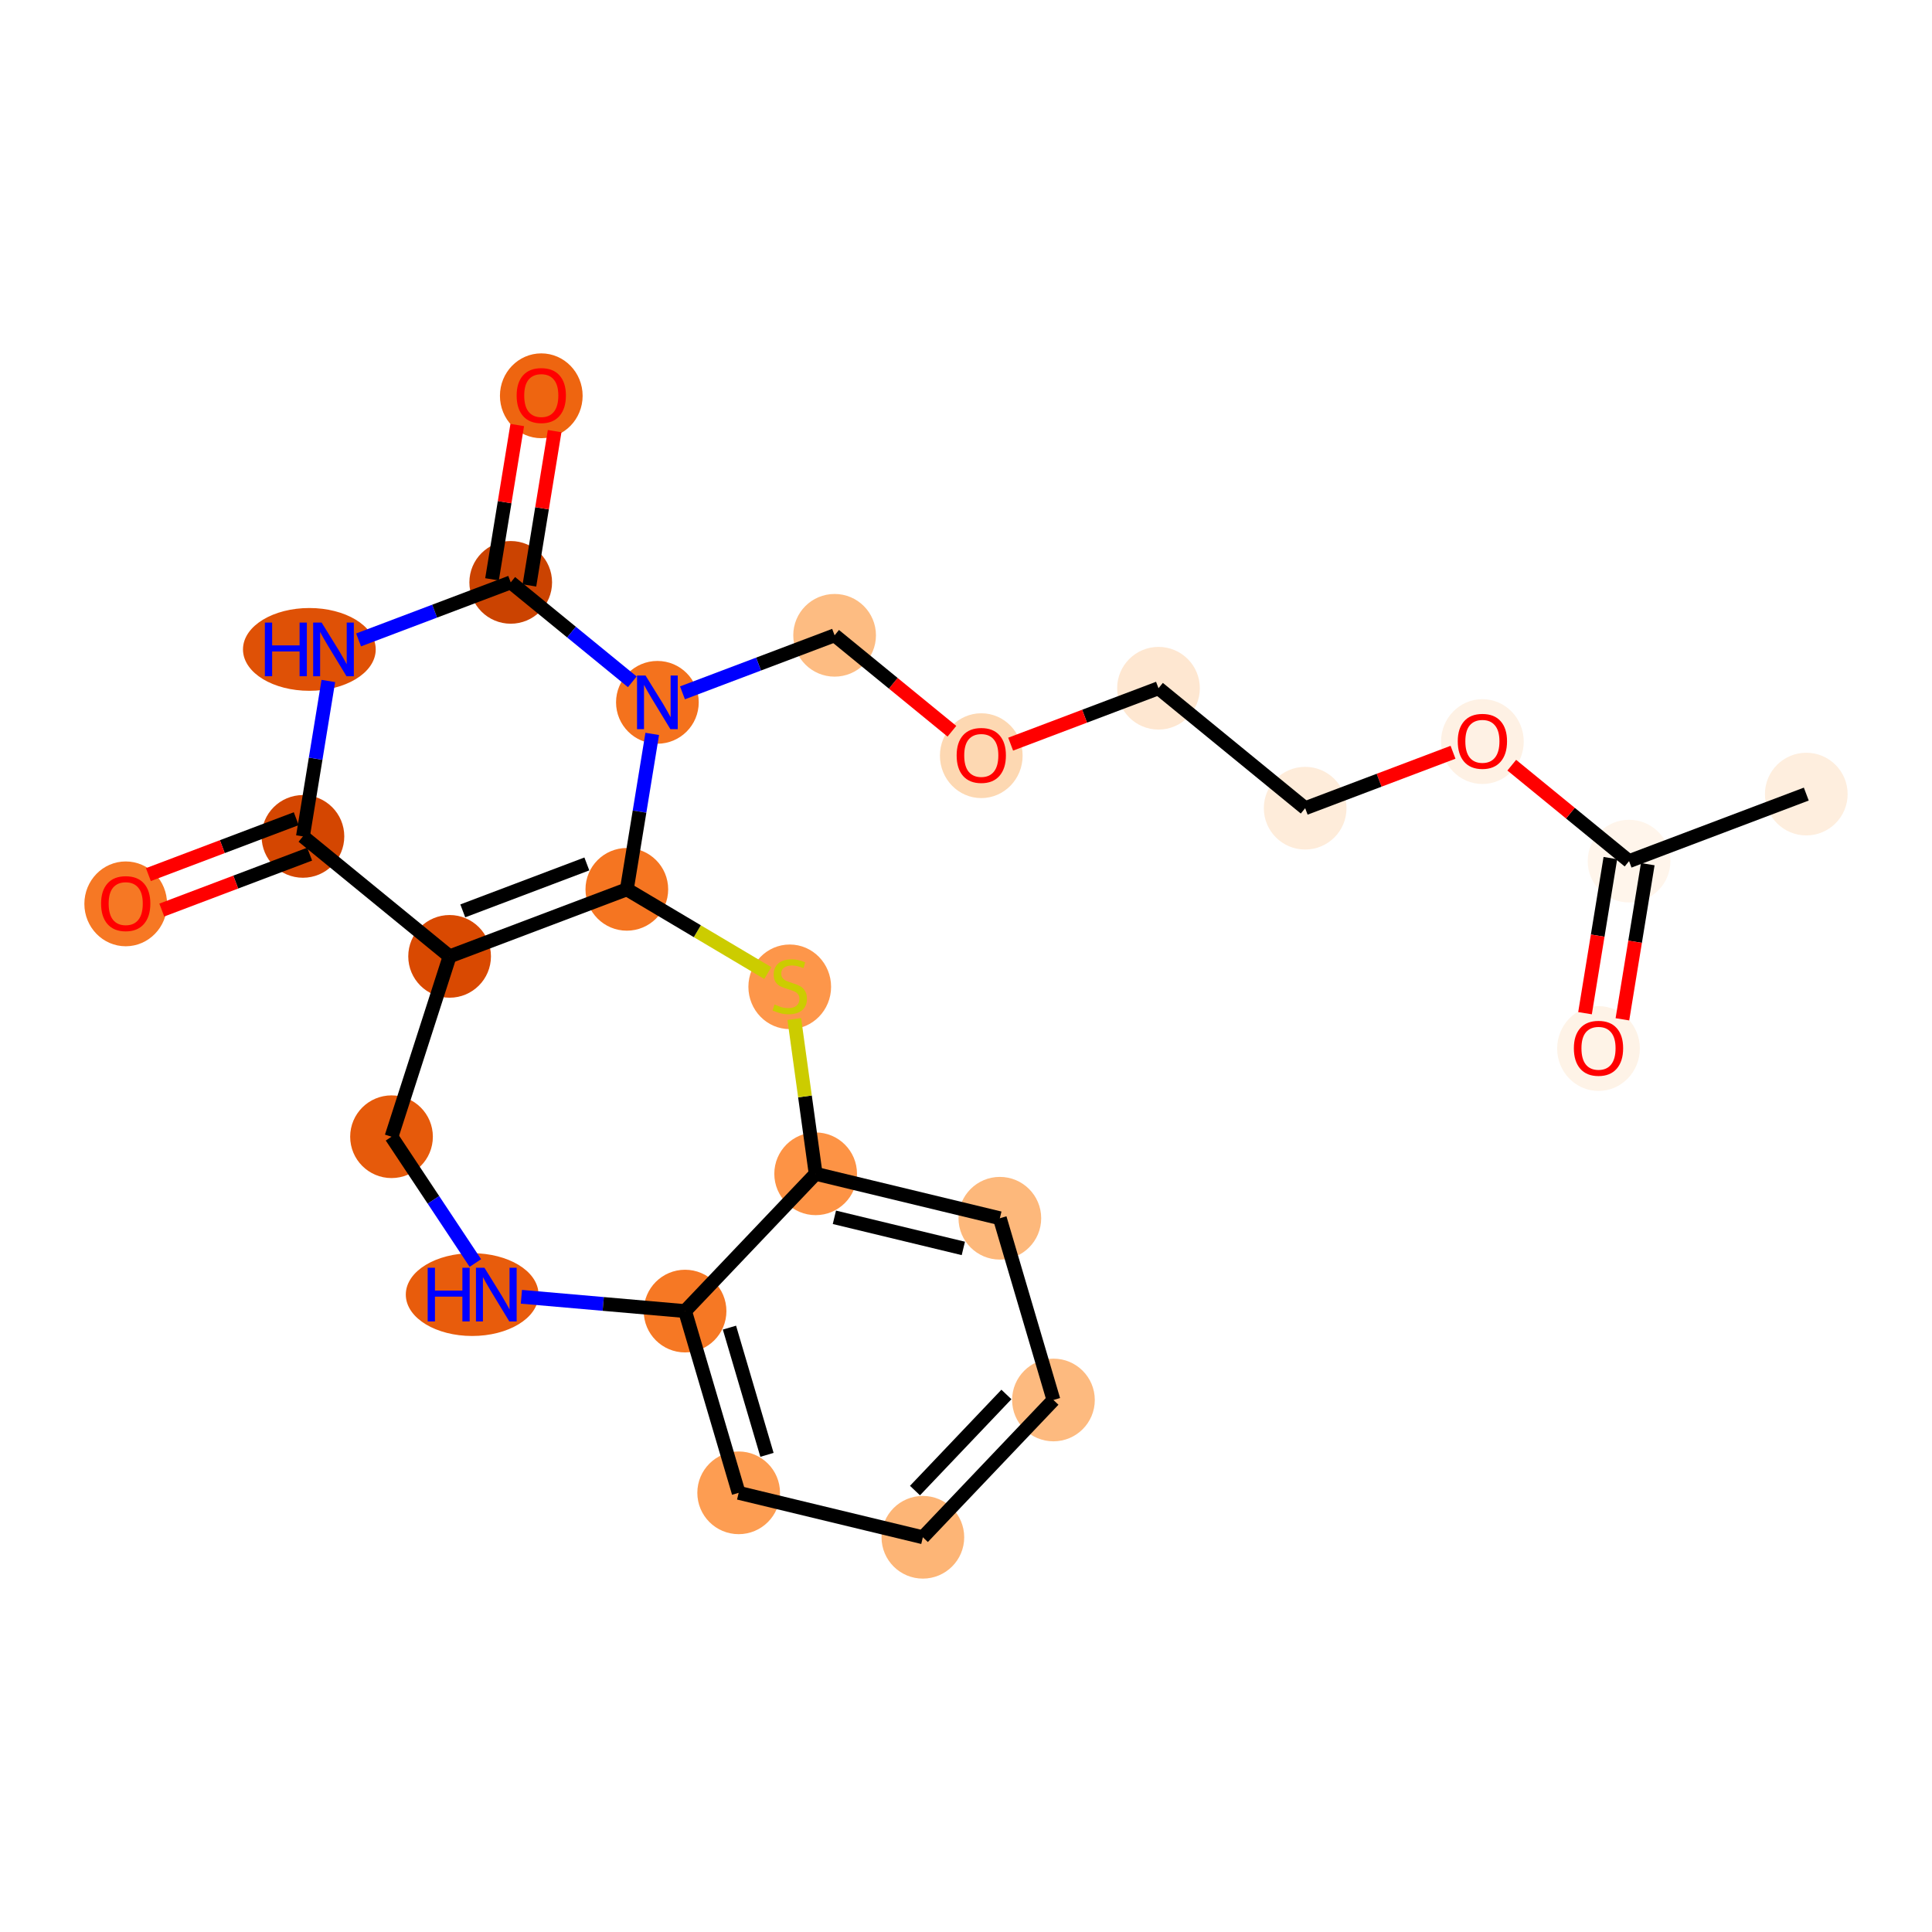 <?xml version='1.0' encoding='iso-8859-1'?>
<svg version='1.1' baseProfile='full'
              xmlns='http://www.w3.org/2000/svg'
                      xmlns:rdkit='http://www.rdkit.org/xml'
                      xmlns:xlink='http://www.w3.org/1999/xlink'
                  xml:space='preserve'
width='280px' height='280px' viewBox='0 0 280 280'>
<!-- END OF HEADER -->
<rect style='opacity:1.0;fill:#FFFFFF;stroke:none' width='280' height='280' x='0' y='0'> </rect>
<ellipse cx='261.781' cy='115.085' rx='5.492' ry='5.492'  style='fill:#FEEEDE;fill-rule:evenodd;stroke:#FEEEDE;stroke-width:1.0px;stroke-linecap:butt;stroke-linejoin:miter;stroke-opacity:1' />
<ellipse cx='236.096' cy='124.801' rx='5.492' ry='5.492'  style='fill:#FFF5EB;fill-rule:evenodd;stroke:#FFF5EB;stroke-width:1.0px;stroke-linecap:butt;stroke-linejoin:miter;stroke-opacity:1' />
<ellipse cx='231.667' cy='151.962' rx='5.492' ry='5.647'  style='fill:#FEF3E7;fill-rule:evenodd;stroke:#FEF3E7;stroke-width:1.0px;stroke-linecap:butt;stroke-linejoin:miter;stroke-opacity:1' />
<ellipse cx='214.84' cy='107.475' rx='5.492' ry='5.647'  style='fill:#FEF1E4;fill-rule:evenodd;stroke:#FEF1E4;stroke-width:1.0px;stroke-linecap:butt;stroke-linejoin:miter;stroke-opacity:1' />
<ellipse cx='189.155' cy='117.13' rx='5.492' ry='5.492'  style='fill:#FEECDA;fill-rule:evenodd;stroke:#FEECDA;stroke-width:1.0px;stroke-linecap:butt;stroke-linejoin:miter;stroke-opacity:1' />
<ellipse cx='167.899' cy='99.744' rx='5.492' ry='5.492'  style='fill:#FEE7D1;fill-rule:evenodd;stroke:#FEE7D1;stroke-width:1.0px;stroke-linecap:butt;stroke-linejoin:miter;stroke-opacity:1' />
<ellipse cx='142.214' cy='109.519' rx='5.492' ry='5.647'  style='fill:#FDD8B2;fill-rule:evenodd;stroke:#FDD8B2;stroke-width:1.0px;stroke-linecap:butt;stroke-linejoin:miter;stroke-opacity:1' />
<ellipse cx='120.958' cy='92.073' rx='5.492' ry='5.492'  style='fill:#FDBC82;fill-rule:evenodd;stroke:#FDBC82;stroke-width:1.0px;stroke-linecap:butt;stroke-linejoin:miter;stroke-opacity:1' />
<ellipse cx='95.274' cy='101.788' rx='5.492' ry='5.499'  style='fill:#F4721D;fill-rule:evenodd;stroke:#F4721D;stroke-width:1.0px;stroke-linecap:butt;stroke-linejoin:miter;stroke-opacity:1' />
<ellipse cx='90.845' cy='128.889' rx='5.492' ry='5.492'  style='fill:#F57521;fill-rule:evenodd;stroke:#F57521;stroke-width:1.0px;stroke-linecap:butt;stroke-linejoin:miter;stroke-opacity:1' />
<ellipse cx='65.16' cy='138.604' rx='5.492' ry='5.492'  style='fill:#D94901;fill-rule:evenodd;stroke:#D94901;stroke-width:1.0px;stroke-linecap:butt;stroke-linejoin:miter;stroke-opacity:1' />
<ellipse cx='43.904' cy='121.218' rx='5.492' ry='5.492'  style='fill:#D44601;fill-rule:evenodd;stroke:#D44601;stroke-width:1.0px;stroke-linecap:butt;stroke-linejoin:miter;stroke-opacity:1' />
<ellipse cx='18.219' cy='130.994' rx='5.492' ry='5.647'  style='fill:#F67824;fill-rule:evenodd;stroke:#F67824;stroke-width:1.0px;stroke-linecap:butt;stroke-linejoin:miter;stroke-opacity:1' />
<ellipse cx='44.834' cy='94.117' rx='9.119' ry='5.499'  style='fill:#DF5106;fill-rule:evenodd;stroke:#DF5106;stroke-width:1.0px;stroke-linecap:butt;stroke-linejoin:miter;stroke-opacity:1' />
<ellipse cx='74.018' cy='84.402' rx='5.492' ry='5.492'  style='fill:#CB4301;fill-rule:evenodd;stroke:#CB4301;stroke-width:1.0px;stroke-linecap:butt;stroke-linejoin:miter;stroke-opacity:1' />
<ellipse cx='78.447' cy='57.361' rx='5.492' ry='5.647'  style='fill:#EE6510;fill-rule:evenodd;stroke:#EE6510;stroke-width:1.0px;stroke-linecap:butt;stroke-linejoin:miter;stroke-opacity:1' />
<ellipse cx='56.742' cy='164.743' rx='5.492' ry='5.492'  style='fill:#E65A0B;fill-rule:evenodd;stroke:#E65A0B;stroke-width:1.0px;stroke-linecap:butt;stroke-linejoin:miter;stroke-opacity:1' />
<ellipse cx='68.43' cy='187.622' rx='9.119' ry='5.499'  style='fill:#E85C0C;fill-rule:evenodd;stroke:#E85C0C;stroke-width:1.0px;stroke-linecap:butt;stroke-linejoin:miter;stroke-opacity:1' />
<ellipse cx='99.285' cy='190.013' rx='5.492' ry='5.492'  style='fill:#F67824;fill-rule:evenodd;stroke:#F67824;stroke-width:1.0px;stroke-linecap:butt;stroke-linejoin:miter;stroke-opacity:1' />
<ellipse cx='107.054' cy='216.352' rx='5.492' ry='5.492'  style='fill:#FD9D52;fill-rule:evenodd;stroke:#FD9D52;stroke-width:1.0px;stroke-linecap:butt;stroke-linejoin:miter;stroke-opacity:1' />
<ellipse cx='133.748' cy='222.793' rx='5.492' ry='5.492'  style='fill:#FDB576;fill-rule:evenodd;stroke:#FDB576;stroke-width:1.0px;stroke-linecap:butt;stroke-linejoin:miter;stroke-opacity:1' />
<ellipse cx='152.674' cy='202.896' rx='5.492' ry='5.492'  style='fill:#FDBA7F;fill-rule:evenodd;stroke:#FDBA7F;stroke-width:1.0px;stroke-linecap:butt;stroke-linejoin:miter;stroke-opacity:1' />
<ellipse cx='144.905' cy='176.557' rx='5.492' ry='5.492'  style='fill:#FDB87B;fill-rule:evenodd;stroke:#FDB87B;stroke-width:1.0px;stroke-linecap:butt;stroke-linejoin:miter;stroke-opacity:1' />
<ellipse cx='118.211' cy='170.116' rx='5.492' ry='5.492'  style='fill:#FD9345;fill-rule:evenodd;stroke:#FD9345;stroke-width:1.0px;stroke-linecap:butt;stroke-linejoin:miter;stroke-opacity:1' />
<ellipse cx='114.455' cy='143.017' rx='5.492' ry='5.631'  style='fill:#FD964A;fill-rule:evenodd;stroke:#FD964A;stroke-width:1.0px;stroke-linecap:butt;stroke-linejoin:miter;stroke-opacity:1' />
<path class='bond-0 atom-0 atom-1' d='M 261.781,115.085 L 236.096,124.801' style='fill:none;fill-rule:evenodd;stroke:#000000;stroke-width:2.0px;stroke-linecap:butt;stroke-linejoin:miter;stroke-opacity:1' />
<path class='bond-1 atom-1 atom-2' d='M 233.386,124.358 L 231.549,135.599' style='fill:none;fill-rule:evenodd;stroke:#000000;stroke-width:2.0px;stroke-linecap:butt;stroke-linejoin:miter;stroke-opacity:1' />
<path class='bond-1 atom-1 atom-2' d='M 231.549,135.599 L 229.712,146.84' style='fill:none;fill-rule:evenodd;stroke:#FF0000;stroke-width:2.0px;stroke-linecap:butt;stroke-linejoin:miter;stroke-opacity:1' />
<path class='bond-1 atom-1 atom-2' d='M 238.806,125.243 L 236.969,136.485' style='fill:none;fill-rule:evenodd;stroke:#000000;stroke-width:2.0px;stroke-linecap:butt;stroke-linejoin:miter;stroke-opacity:1' />
<path class='bond-1 atom-1 atom-2' d='M 236.969,136.485 L 235.132,147.726' style='fill:none;fill-rule:evenodd;stroke:#FF0000;stroke-width:2.0px;stroke-linecap:butt;stroke-linejoin:miter;stroke-opacity:1' />
<path class='bond-2 atom-1 atom-3' d='M 236.096,124.801 L 227.596,117.848' style='fill:none;fill-rule:evenodd;stroke:#000000;stroke-width:2.0px;stroke-linecap:butt;stroke-linejoin:miter;stroke-opacity:1' />
<path class='bond-2 atom-1 atom-3' d='M 227.596,117.848 L 219.096,110.896' style='fill:none;fill-rule:evenodd;stroke:#FF0000;stroke-width:2.0px;stroke-linecap:butt;stroke-linejoin:miter;stroke-opacity:1' />
<path class='bond-3 atom-3 atom-4' d='M 210.583,109.024 L 199.869,113.077' style='fill:none;fill-rule:evenodd;stroke:#FF0000;stroke-width:2.0px;stroke-linecap:butt;stroke-linejoin:miter;stroke-opacity:1' />
<path class='bond-3 atom-3 atom-4' d='M 199.869,113.077 L 189.155,117.13' style='fill:none;fill-rule:evenodd;stroke:#000000;stroke-width:2.0px;stroke-linecap:butt;stroke-linejoin:miter;stroke-opacity:1' />
<path class='bond-4 atom-4 atom-5' d='M 189.155,117.13 L 167.899,99.744' style='fill:none;fill-rule:evenodd;stroke:#000000;stroke-width:2.0px;stroke-linecap:butt;stroke-linejoin:miter;stroke-opacity:1' />
<path class='bond-5 atom-5 atom-6' d='M 167.899,99.744 L 157.185,103.796' style='fill:none;fill-rule:evenodd;stroke:#000000;stroke-width:2.0px;stroke-linecap:butt;stroke-linejoin:miter;stroke-opacity:1' />
<path class='bond-5 atom-5 atom-6' d='M 157.185,103.796 L 146.471,107.849' style='fill:none;fill-rule:evenodd;stroke:#FF0000;stroke-width:2.0px;stroke-linecap:butt;stroke-linejoin:miter;stroke-opacity:1' />
<path class='bond-6 atom-6 atom-7' d='M 137.958,105.977 L 129.458,99.025' style='fill:none;fill-rule:evenodd;stroke:#FF0000;stroke-width:2.0px;stroke-linecap:butt;stroke-linejoin:miter;stroke-opacity:1' />
<path class='bond-6 atom-6 atom-7' d='M 129.458,99.025 L 120.958,92.073' style='fill:none;fill-rule:evenodd;stroke:#000000;stroke-width:2.0px;stroke-linecap:butt;stroke-linejoin:miter;stroke-opacity:1' />
<path class='bond-7 atom-7 atom-8' d='M 120.958,92.073 L 109.934,96.243' style='fill:none;fill-rule:evenodd;stroke:#000000;stroke-width:2.0px;stroke-linecap:butt;stroke-linejoin:miter;stroke-opacity:1' />
<path class='bond-7 atom-7 atom-8' d='M 109.934,96.243 L 98.909,100.413' style='fill:none;fill-rule:evenodd;stroke:#0000FF;stroke-width:2.0px;stroke-linecap:butt;stroke-linejoin:miter;stroke-opacity:1' />
<path class='bond-8 atom-8 atom-9' d='M 94.526,106.363 L 92.686,117.626' style='fill:none;fill-rule:evenodd;stroke:#0000FF;stroke-width:2.0px;stroke-linecap:butt;stroke-linejoin:miter;stroke-opacity:1' />
<path class='bond-8 atom-8 atom-9' d='M 92.686,117.626 L 90.845,128.889' style='fill:none;fill-rule:evenodd;stroke:#000000;stroke-width:2.0px;stroke-linecap:butt;stroke-linejoin:miter;stroke-opacity:1' />
<path class='bond-24 atom-14 atom-8' d='M 74.018,84.402 L 82.828,91.608' style='fill:none;fill-rule:evenodd;stroke:#000000;stroke-width:2.0px;stroke-linecap:butt;stroke-linejoin:miter;stroke-opacity:1' />
<path class='bond-24 atom-14 atom-8' d='M 82.828,91.608 L 91.638,98.814' style='fill:none;fill-rule:evenodd;stroke:#0000FF;stroke-width:2.0px;stroke-linecap:butt;stroke-linejoin:miter;stroke-opacity:1' />
<path class='bond-9 atom-9 atom-10' d='M 90.845,128.889 L 65.16,138.604' style='fill:none;fill-rule:evenodd;stroke:#000000;stroke-width:2.0px;stroke-linecap:butt;stroke-linejoin:miter;stroke-opacity:1' />
<path class='bond-9 atom-9 atom-10' d='M 85.049,125.209 L 67.07,132.01' style='fill:none;fill-rule:evenodd;stroke:#000000;stroke-width:2.0px;stroke-linecap:butt;stroke-linejoin:miter;stroke-opacity:1' />
<path class='bond-26 atom-24 atom-9' d='M 111.275,141.024 L 101.06,134.957' style='fill:none;fill-rule:evenodd;stroke:#CCCC00;stroke-width:2.0px;stroke-linecap:butt;stroke-linejoin:miter;stroke-opacity:1' />
<path class='bond-26 atom-24 atom-9' d='M 101.06,134.957 L 90.845,128.889' style='fill:none;fill-rule:evenodd;stroke:#000000;stroke-width:2.0px;stroke-linecap:butt;stroke-linejoin:miter;stroke-opacity:1' />
<path class='bond-10 atom-10 atom-11' d='M 65.16,138.604 L 43.904,121.218' style='fill:none;fill-rule:evenodd;stroke:#000000;stroke-width:2.0px;stroke-linecap:butt;stroke-linejoin:miter;stroke-opacity:1' />
<path class='bond-15 atom-10 atom-16' d='M 65.16,138.604 L 56.742,164.743' style='fill:none;fill-rule:evenodd;stroke:#000000;stroke-width:2.0px;stroke-linecap:butt;stroke-linejoin:miter;stroke-opacity:1' />
<path class='bond-11 atom-11 atom-12' d='M 42.933,118.65 L 32.218,122.702' style='fill:none;fill-rule:evenodd;stroke:#000000;stroke-width:2.0px;stroke-linecap:butt;stroke-linejoin:miter;stroke-opacity:1' />
<path class='bond-11 atom-11 atom-12' d='M 32.218,122.702 L 21.504,126.755' style='fill:none;fill-rule:evenodd;stroke:#FF0000;stroke-width:2.0px;stroke-linecap:butt;stroke-linejoin:miter;stroke-opacity:1' />
<path class='bond-11 atom-11 atom-12' d='M 44.876,123.787 L 34.161,127.839' style='fill:none;fill-rule:evenodd;stroke:#000000;stroke-width:2.0px;stroke-linecap:butt;stroke-linejoin:miter;stroke-opacity:1' />
<path class='bond-11 atom-11 atom-12' d='M 34.161,127.839 L 23.447,131.892' style='fill:none;fill-rule:evenodd;stroke:#FF0000;stroke-width:2.0px;stroke-linecap:butt;stroke-linejoin:miter;stroke-opacity:1' />
<path class='bond-12 atom-11 atom-13' d='M 43.904,121.218 L 45.745,109.955' style='fill:none;fill-rule:evenodd;stroke:#000000;stroke-width:2.0px;stroke-linecap:butt;stroke-linejoin:miter;stroke-opacity:1' />
<path class='bond-12 atom-11 atom-13' d='M 45.745,109.955 L 47.585,98.692' style='fill:none;fill-rule:evenodd;stroke:#0000FF;stroke-width:2.0px;stroke-linecap:butt;stroke-linejoin:miter;stroke-opacity:1' />
<path class='bond-13 atom-13 atom-14' d='M 51.969,92.742 L 62.993,88.572' style='fill:none;fill-rule:evenodd;stroke:#0000FF;stroke-width:2.0px;stroke-linecap:butt;stroke-linejoin:miter;stroke-opacity:1' />
<path class='bond-13 atom-13 atom-14' d='M 62.993,88.572 L 74.018,84.402' style='fill:none;fill-rule:evenodd;stroke:#000000;stroke-width:2.0px;stroke-linecap:butt;stroke-linejoin:miter;stroke-opacity:1' />
<path class='bond-14 atom-14 atom-15' d='M 76.728,84.845 L 78.555,73.664' style='fill:none;fill-rule:evenodd;stroke:#000000;stroke-width:2.0px;stroke-linecap:butt;stroke-linejoin:miter;stroke-opacity:1' />
<path class='bond-14 atom-14 atom-15' d='M 78.555,73.664 L 80.382,62.483' style='fill:none;fill-rule:evenodd;stroke:#FF0000;stroke-width:2.0px;stroke-linecap:butt;stroke-linejoin:miter;stroke-opacity:1' />
<path class='bond-14 atom-14 atom-15' d='M 71.308,83.959 L 73.135,72.778' style='fill:none;fill-rule:evenodd;stroke:#000000;stroke-width:2.0px;stroke-linecap:butt;stroke-linejoin:miter;stroke-opacity:1' />
<path class='bond-14 atom-14 atom-15' d='M 73.135,72.778 L 74.962,61.597' style='fill:none;fill-rule:evenodd;stroke:#FF0000;stroke-width:2.0px;stroke-linecap:butt;stroke-linejoin:miter;stroke-opacity:1' />
<path class='bond-16 atom-16 atom-17' d='M 56.742,164.743 L 62.817,173.895' style='fill:none;fill-rule:evenodd;stroke:#000000;stroke-width:2.0px;stroke-linecap:butt;stroke-linejoin:miter;stroke-opacity:1' />
<path class='bond-16 atom-16 atom-17' d='M 62.817,173.895 L 68.892,183.047' style='fill:none;fill-rule:evenodd;stroke:#0000FF;stroke-width:2.0px;stroke-linecap:butt;stroke-linejoin:miter;stroke-opacity:1' />
<path class='bond-17 atom-17 atom-18' d='M 75.564,187.94 L 87.425,188.976' style='fill:none;fill-rule:evenodd;stroke:#0000FF;stroke-width:2.0px;stroke-linecap:butt;stroke-linejoin:miter;stroke-opacity:1' />
<path class='bond-17 atom-17 atom-18' d='M 87.425,188.976 L 99.285,190.013' style='fill:none;fill-rule:evenodd;stroke:#000000;stroke-width:2.0px;stroke-linecap:butt;stroke-linejoin:miter;stroke-opacity:1' />
<path class='bond-18 atom-18 atom-19' d='M 99.285,190.013 L 107.054,216.352' style='fill:none;fill-rule:evenodd;stroke:#000000;stroke-width:2.0px;stroke-linecap:butt;stroke-linejoin:miter;stroke-opacity:1' />
<path class='bond-18 atom-18 atom-19' d='M 105.718,192.41 L 111.156,210.847' style='fill:none;fill-rule:evenodd;stroke:#000000;stroke-width:2.0px;stroke-linecap:butt;stroke-linejoin:miter;stroke-opacity:1' />
<path class='bond-25 atom-23 atom-18' d='M 118.211,170.116 L 99.285,190.013' style='fill:none;fill-rule:evenodd;stroke:#000000;stroke-width:2.0px;stroke-linecap:butt;stroke-linejoin:miter;stroke-opacity:1' />
<path class='bond-19 atom-19 atom-20' d='M 107.054,216.352 L 133.748,222.793' style='fill:none;fill-rule:evenodd;stroke:#000000;stroke-width:2.0px;stroke-linecap:butt;stroke-linejoin:miter;stroke-opacity:1' />
<path class='bond-20 atom-20 atom-21' d='M 133.748,222.793 L 152.674,202.896' style='fill:none;fill-rule:evenodd;stroke:#000000;stroke-width:2.0px;stroke-linecap:butt;stroke-linejoin:miter;stroke-opacity:1' />
<path class='bond-20 atom-20 atom-21' d='M 132.607,216.024 L 145.856,202.096' style='fill:none;fill-rule:evenodd;stroke:#000000;stroke-width:2.0px;stroke-linecap:butt;stroke-linejoin:miter;stroke-opacity:1' />
<path class='bond-21 atom-21 atom-22' d='M 152.674,202.896 L 144.905,176.557' style='fill:none;fill-rule:evenodd;stroke:#000000;stroke-width:2.0px;stroke-linecap:butt;stroke-linejoin:miter;stroke-opacity:1' />
<path class='bond-22 atom-22 atom-23' d='M 144.905,176.557 L 118.211,170.116' style='fill:none;fill-rule:evenodd;stroke:#000000;stroke-width:2.0px;stroke-linecap:butt;stroke-linejoin:miter;stroke-opacity:1' />
<path class='bond-22 atom-22 atom-23' d='M 139.613,180.93 L 120.927,176.421' style='fill:none;fill-rule:evenodd;stroke:#000000;stroke-width:2.0px;stroke-linecap:butt;stroke-linejoin:miter;stroke-opacity:1' />
<path class='bond-23 atom-23 atom-24' d='M 118.211,170.116 L 116.662,158.901' style='fill:none;fill-rule:evenodd;stroke:#000000;stroke-width:2.0px;stroke-linecap:butt;stroke-linejoin:miter;stroke-opacity:1' />
<path class='bond-23 atom-23 atom-24' d='M 116.662,158.901 L 115.114,147.686' style='fill:none;fill-rule:evenodd;stroke:#CCCC00;stroke-width:2.0px;stroke-linecap:butt;stroke-linejoin:miter;stroke-opacity:1' />
<path  class='atom-2' d='M 228.097 151.924
Q 228.097 150.056, 229.02 149.013
Q 229.943 147.969, 231.667 147.969
Q 233.392 147.969, 234.314 149.013
Q 235.237 150.056, 235.237 151.924
Q 235.237 153.813, 234.303 154.89
Q 233.37 155.955, 231.667 155.955
Q 229.953 155.955, 229.02 154.89
Q 228.097 153.824, 228.097 151.924
M 231.667 155.076
Q 232.853 155.076, 233.49 154.285
Q 234.139 153.484, 234.139 151.924
Q 234.139 150.397, 233.49 149.628
Q 232.853 148.848, 231.667 148.848
Q 230.481 148.848, 229.833 149.617
Q 229.196 150.386, 229.196 151.924
Q 229.196 153.495, 229.833 154.285
Q 230.481 155.076, 231.667 155.076
' fill='#FF0000'/>
<path  class='atom-3' d='M 211.27 107.436
Q 211.27 105.569, 212.193 104.526
Q 213.115 103.482, 214.84 103.482
Q 216.564 103.482, 217.487 104.526
Q 218.41 105.569, 218.41 107.436
Q 218.41 109.326, 217.476 110.402
Q 216.542 111.468, 214.84 111.468
Q 213.126 111.468, 212.193 110.402
Q 211.27 109.337, 211.27 107.436
M 214.84 110.589
Q 216.026 110.589, 216.663 109.798
Q 217.311 108.996, 217.311 107.436
Q 217.311 105.91, 216.663 105.141
Q 216.026 104.361, 214.84 104.361
Q 213.654 104.361, 213.005 105.13
Q 212.368 105.899, 212.368 107.436
Q 212.368 109.007, 213.005 109.798
Q 213.654 110.589, 214.84 110.589
' fill='#FF0000'/>
<path  class='atom-6' d='M 138.645 109.481
Q 138.645 107.613, 139.567 106.57
Q 140.49 105.526, 142.214 105.526
Q 143.939 105.526, 144.862 106.57
Q 145.784 107.613, 145.784 109.481
Q 145.784 111.37, 144.851 112.447
Q 143.917 113.512, 142.214 113.512
Q 140.501 113.512, 139.567 112.447
Q 138.645 111.381, 138.645 109.481
M 142.214 112.633
Q 143.401 112.633, 144.038 111.842
Q 144.686 111.041, 144.686 109.481
Q 144.686 107.954, 144.038 107.185
Q 143.401 106.405, 142.214 106.405
Q 141.028 106.405, 140.38 107.174
Q 139.743 107.943, 139.743 109.481
Q 139.743 111.052, 140.38 111.842
Q 141.028 112.633, 142.214 112.633
' fill='#FF0000'/>
<path  class='atom-8' d='M 93.555 97.9
L 96.103 102.019
Q 96.356 102.425, 96.762 103.161
Q 97.168 103.897, 97.19 103.941
L 97.19 97.9
L 98.223 97.9
L 98.223 105.676
L 97.157 105.676
L 94.422 101.173
Q 94.104 100.646, 93.763 100.041
Q 93.434 99.437, 93.335 99.251
L 93.335 105.676
L 92.324 105.676
L 92.324 97.9
L 93.555 97.9
' fill='#0000FF'/>
<path  class='atom-12' d='M 14.649 130.955
Q 14.649 129.088, 15.572 128.045
Q 16.495 127.001, 18.219 127.001
Q 19.944 127.001, 20.867 128.045
Q 21.789 129.088, 21.789 130.955
Q 21.789 132.845, 20.856 133.921
Q 19.922 134.987, 18.219 134.987
Q 16.506 134.987, 15.572 133.921
Q 14.649 132.856, 14.649 130.955
M 18.219 134.108
Q 19.406 134.108, 20.043 133.317
Q 20.691 132.515, 20.691 130.955
Q 20.691 129.429, 20.043 128.66
Q 19.406 127.88, 18.219 127.88
Q 17.033 127.88, 16.385 128.649
Q 15.748 129.418, 15.748 130.955
Q 15.748 132.526, 16.385 133.317
Q 17.033 134.108, 18.219 134.108
' fill='#FF0000'/>
<path  class='atom-13' d='M 38.387 90.229
L 39.441 90.229
L 39.441 93.535
L 43.417 93.535
L 43.417 90.229
L 44.472 90.229
L 44.472 98.005
L 43.417 98.005
L 43.417 94.414
L 39.441 94.414
L 39.441 98.005
L 38.387 98.005
L 38.387 90.229
' fill='#0000FF'/>
<path  class='atom-13' d='M 46.614 90.229
L 49.162 94.348
Q 49.415 94.754, 49.821 95.49
Q 50.228 96.226, 50.25 96.27
L 50.25 90.229
L 51.282 90.229
L 51.282 98.005
L 50.217 98.005
L 47.482 93.502
Q 47.163 92.975, 46.823 92.371
Q 46.493 91.766, 46.394 91.58
L 46.394 98.005
L 45.384 98.005
L 45.384 90.229
L 46.614 90.229
' fill='#0000FF'/>
<path  class='atom-15' d='M 74.877 57.323
Q 74.877 55.455, 75.799 54.412
Q 76.722 53.368, 78.447 53.368
Q 80.171 53.368, 81.094 54.412
Q 82.016 55.455, 82.016 57.323
Q 82.016 59.212, 81.083 60.288
Q 80.149 61.354, 78.447 61.354
Q 76.733 61.354, 75.799 60.288
Q 74.877 59.223, 74.877 57.323
M 78.447 60.475
Q 79.633 60.475, 80.27 59.684
Q 80.918 58.882, 80.918 57.323
Q 80.918 55.796, 80.27 55.027
Q 79.633 54.247, 78.447 54.247
Q 77.26 54.247, 76.612 55.016
Q 75.975 55.785, 75.975 57.323
Q 75.975 58.893, 76.612 59.684
Q 77.26 60.475, 78.447 60.475
' fill='#FF0000'/>
<path  class='atom-17' d='M 61.982 183.733
L 63.037 183.733
L 63.037 187.04
L 67.013 187.04
L 67.013 183.733
L 68.068 183.733
L 68.068 191.51
L 67.013 191.51
L 67.013 187.918
L 63.037 187.918
L 63.037 191.51
L 61.982 191.51
L 61.982 183.733
' fill='#0000FF'/>
<path  class='atom-17' d='M 70.21 183.733
L 72.758 187.852
Q 73.01 188.259, 73.417 188.995
Q 73.823 189.731, 73.845 189.775
L 73.845 183.733
L 74.878 183.733
L 74.878 191.51
L 73.812 191.51
L 71.077 187.007
Q 70.759 186.479, 70.418 185.875
Q 70.089 185.271, 69.99 185.084
L 69.99 191.51
L 68.979 191.51
L 68.979 183.733
L 70.21 183.733
' fill='#0000FF'/>
<path  class='atom-24' d='M 112.258 145.582
Q 112.346 145.615, 112.708 145.769
Q 113.071 145.923, 113.466 146.022
Q 113.873 146.109, 114.268 146.109
Q 115.004 146.109, 115.432 145.758
Q 115.861 145.395, 115.861 144.769
Q 115.861 144.341, 115.641 144.077
Q 115.432 143.814, 115.103 143.671
Q 114.773 143.528, 114.224 143.363
Q 113.532 143.155, 113.115 142.957
Q 112.708 142.759, 112.412 142.342
Q 112.126 141.924, 112.126 141.221
Q 112.126 140.244, 112.785 139.64
Q 113.455 139.036, 114.773 139.036
Q 115.674 139.036, 116.695 139.464
L 116.443 140.31
Q 115.509 139.925, 114.806 139.925
Q 114.048 139.925, 113.631 140.244
Q 113.213 140.551, 113.224 141.09
Q 113.224 141.507, 113.433 141.76
Q 113.653 142.012, 113.96 142.155
Q 114.279 142.298, 114.806 142.463
Q 115.509 142.682, 115.927 142.902
Q 116.344 143.122, 116.641 143.572
Q 116.948 144.011, 116.948 144.769
Q 116.948 145.846, 116.223 146.428
Q 115.509 146.999, 114.312 146.999
Q 113.62 146.999, 113.093 146.845
Q 112.576 146.703, 111.961 146.45
L 112.258 145.582
' fill='#CCCC00'/>
</svg>
